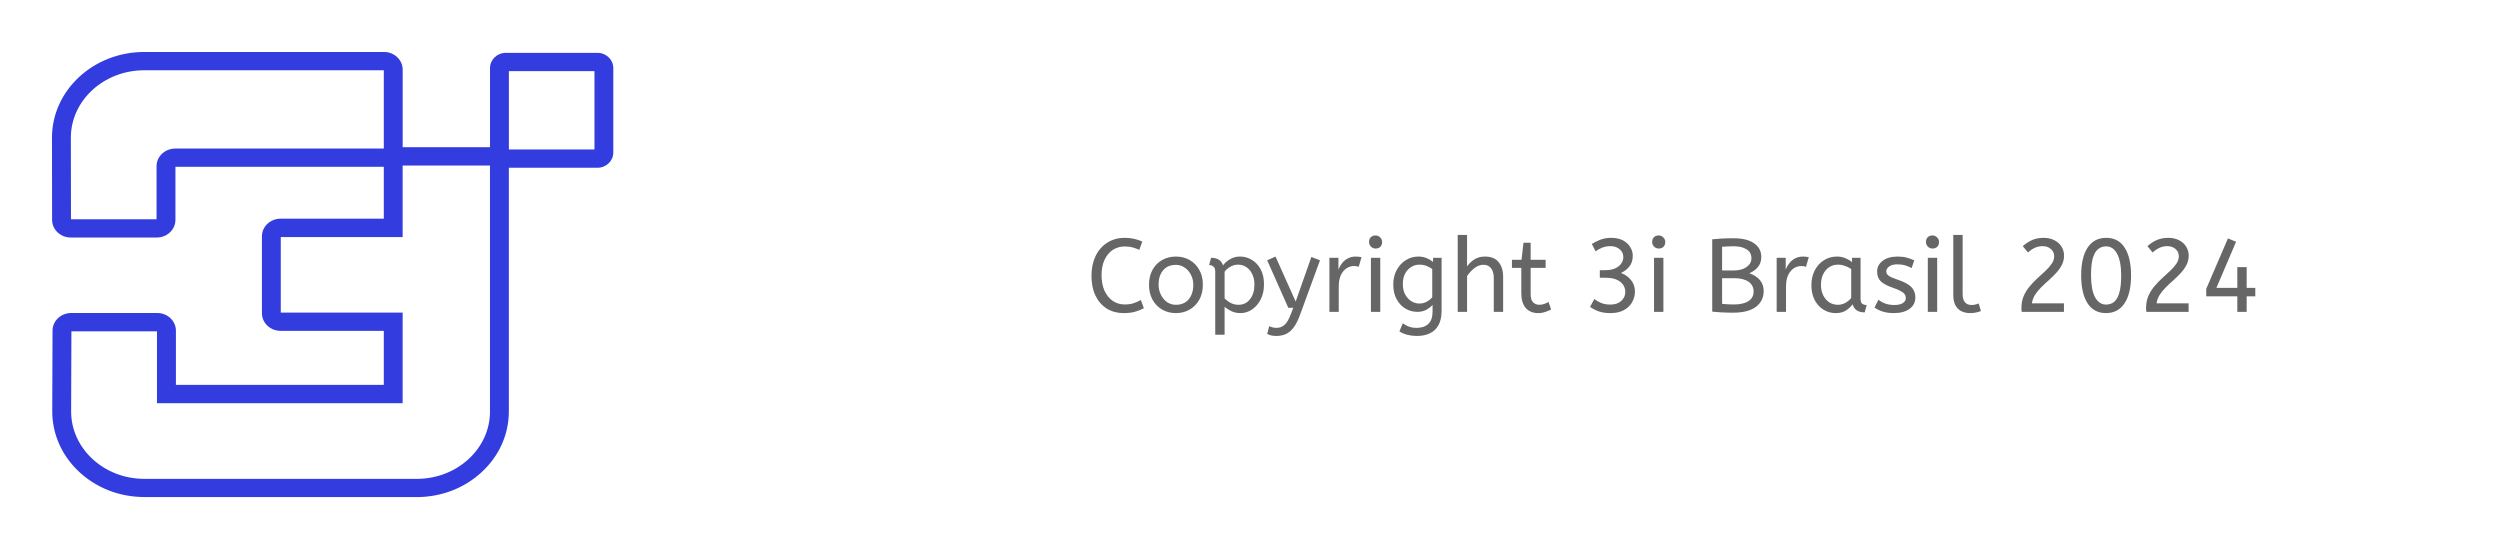 <svg width="481" height="106" viewBox="0 0 481 106" fill="none" xmlns="http://www.w3.org/2000/svg">
<path d="M114.977 10.17H97.307C95.635 10.17 94.276 11.486 94.276 13.106V28.326H77.476V13.395C77.476 11.524 75.866 10 73.889 10H27.747C17.961 10 10 17.395 10 26.484L10.023 42.303C10.023 44.174 11.633 45.697 13.61 45.697H30.166C32.144 45.697 33.754 44.174 33.754 42.303V32.097H73.843V42.074H53.982C52.005 42.074 50.394 43.597 50.394 45.468V60.259C50.394 62.13 52.005 63.654 53.982 63.654H73.843V74.044H33.846V63.617C33.846 61.745 32.235 60.222 30.258 60.222H13.694C11.725 60.222 10.114 61.738 10.107 63.609L10.053 79.095C10.038 83.377 11.786 87.445 14.969 90.536C18.351 93.819 22.9 95.631 27.793 95.631H80.163V95.639C84.888 95.639 89.33 93.938 92.674 90.839C96.047 87.725 97.902 83.569 97.902 79.154V32.275H114.97C116.641 32.275 118 30.959 118 29.339V13.106C118 11.486 116.641 10.17 114.97 10.17H114.977ZM33.708 28.585C31.731 28.585 30.121 30.108 30.121 31.979V42.185H13.656L13.633 26.484C13.633 19.34 19.961 13.52 27.747 13.52H73.843V28.577H33.708V28.585ZM94.276 79.169C94.276 82.615 92.819 85.862 90.17 88.31C87.498 90.78 83.949 92.133 80.163 92.133H27.793C23.877 92.126 20.236 90.684 17.541 88.066C15.045 85.64 13.671 82.46 13.687 79.117L13.74 63.75H30.205V77.579H77.469V60.148H54.02V45.609H77.469V31.853H94.269V79.177L94.276 79.169ZM114.374 28.755H97.91V13.69H114.374V28.747V28.755Z" fill="#333CDF"/>
<path d="M216.18 60.24C214.967 60.24 213.893 59.953 212.96 59.38C212.027 58.793 211.3 57.967 210.78 56.9C210.26 55.82 210 54.54 210 53.06C210 51.633 210.26 50.373 210.78 49.28C211.313 48.173 212.06 47.313 213.02 46.7C213.993 46.073 215.127 45.76 216.42 45.76C217.087 45.76 217.693 45.827 218.24 45.96C218.787 46.08 219.3 46.253 219.78 46.48L219.2 48.08C218.787 47.88 218.36 47.72 217.92 47.6C217.493 47.48 216.987 47.42 216.4 47.42C215.547 47.42 214.78 47.64 214.1 48.08C213.433 48.52 212.907 49.153 212.52 49.98C212.133 50.807 211.94 51.807 211.94 52.98C211.94 54.1 212.127 55.08 212.5 55.92C212.887 56.76 213.413 57.413 214.08 57.88C214.76 58.347 215.533 58.58 216.4 58.58C217.053 58.58 217.62 58.5 218.1 58.34C218.58 58.18 219.047 57.973 219.5 57.72L220.08 59.3C219.587 59.567 219.02 59.793 218.38 59.98C217.753 60.153 217.02 60.24 216.18 60.24ZM226.25 60.24C225.263 60.24 224.376 60.013 223.59 59.56C222.803 59.093 222.183 58.453 221.73 57.64C221.29 56.813 221.07 55.867 221.07 54.8C221.07 53.68 221.296 52.713 221.75 51.9C222.203 51.087 222.823 50.46 223.61 50.02C224.396 49.58 225.276 49.36 226.25 49.36C227.223 49.36 228.096 49.58 228.87 50.02C229.656 50.46 230.276 51.087 230.73 51.9C231.196 52.7 231.43 53.653 231.43 54.76C231.43 55.867 231.203 56.833 230.75 57.66C230.296 58.473 229.676 59.107 228.89 59.56C228.116 60.013 227.236 60.24 226.25 60.24ZM226.25 58.64C227.303 58.64 228.123 58.287 228.71 57.58C229.296 56.86 229.59 55.933 229.59 54.8C229.59 54.107 229.443 53.473 229.15 52.9C228.856 52.313 228.456 51.847 227.95 51.5C227.456 51.14 226.89 50.96 226.25 50.96C225.196 50.96 224.376 51.307 223.79 52C223.203 52.693 222.91 53.613 222.91 54.76C222.91 55.453 223.056 56.1 223.35 56.7C223.643 57.287 224.036 57.76 224.53 58.12C225.036 58.467 225.61 58.64 226.25 58.64ZM233.812 64.4V52.26C233.812 51.807 233.699 51.487 233.472 51.3C233.259 51.1 232.979 51 232.632 51L233.012 49.6C234.239 49.6 235.005 50.087 235.312 51.06C235.445 50.86 235.659 50.627 235.952 50.36C236.259 50.093 236.632 49.86 237.072 49.66C237.525 49.46 238.039 49.36 238.612 49.36C239.412 49.36 240.159 49.573 240.852 50C241.559 50.413 242.125 51.02 242.552 51.82C242.979 52.607 243.192 53.567 243.192 54.7C243.192 55.807 242.979 56.78 242.552 57.62C242.125 58.447 241.565 59.093 240.872 59.56C240.192 60.013 239.452 60.24 238.652 60.24C238.039 60.24 237.465 60.12 236.932 59.88C236.399 59.627 235.959 59.34 235.612 59.02V64.4H233.812ZM238.292 58.64C239.199 58.64 239.932 58.287 240.492 57.58C241.065 56.86 241.352 55.92 241.352 54.76C241.352 53.96 241.205 53.273 240.912 52.7C240.632 52.127 240.252 51.687 239.772 51.38C239.305 51.073 238.785 50.92 238.212 50.92C237.639 50.92 237.119 51.067 236.652 51.36C236.199 51.64 235.852 51.947 235.612 52.28V57.4C235.959 57.76 236.359 58.06 236.812 58.3C237.265 58.527 237.759 58.64 238.292 58.64ZM245.567 64.64C245.167 64.64 244.814 64.6 244.507 64.52C244.214 64.44 243.98 64.347 243.807 64.24L244.207 62.74C244.367 62.833 244.567 62.913 244.807 62.98C245.047 63.047 245.314 63.08 245.607 63.08C246.167 63.08 246.667 62.9 247.107 62.54C247.547 62.18 247.967 61.473 248.367 60.42L248.827 59.22H247.867L243.807 50.08L245.407 49.36L249.287 58.02L252.307 49.44L253.967 50.08L250.147 60.52C249.76 61.587 249.34 62.42 248.887 63.02C248.434 63.62 247.934 64.04 247.387 64.28C246.84 64.52 246.234 64.64 245.567 64.64ZM255.776 60V49.6H257.516V51.86C257.689 51.42 257.922 51.013 258.216 50.64C258.509 50.253 258.876 49.947 259.316 49.72C259.756 49.48 260.269 49.36 260.856 49.36C261.056 49.36 261.256 49.373 261.456 49.4C261.656 49.413 261.822 49.44 261.956 49.48L261.416 51.34C261.162 51.233 260.862 51.18 260.516 51.18C260.022 51.18 259.549 51.32 259.096 51.6C258.656 51.88 258.289 52.313 257.996 52.9C257.716 53.487 257.576 54.233 257.576 55.14V60H255.776ZM263.764 60V49.6H265.564V60H263.764ZM264.664 47.82C264.317 47.82 264.017 47.693 263.764 47.44C263.524 47.187 263.404 46.893 263.404 46.56C263.404 46.173 263.517 45.867 263.744 45.64C263.971 45.413 264.277 45.3 264.664 45.3C265.011 45.3 265.304 45.427 265.544 45.68C265.797 45.92 265.924 46.213 265.924 46.56C265.924 46.933 265.811 47.24 265.584 47.48C265.357 47.707 265.051 47.82 264.664 47.82ZM272.584 64.64C271.971 64.64 271.371 64.567 270.784 64.42C270.211 64.273 269.697 64.053 269.244 63.76L269.904 62.2C270.224 62.453 270.597 62.66 271.024 62.82C271.451 62.993 271.971 63.08 272.584 63.08C273.531 63.08 274.271 62.827 274.804 62.32C275.351 61.827 275.624 61.033 275.624 59.94V58.66C275.357 58.98 274.971 59.287 274.464 59.58C273.971 59.86 273.377 60 272.684 60C271.897 60 271.151 59.8 270.444 59.4C269.737 58.987 269.164 58.387 268.724 57.6C268.284 56.813 268.064 55.867 268.064 54.76C268.064 53.72 268.277 52.793 268.704 51.98C269.144 51.167 269.731 50.527 270.464 50.06C271.197 49.593 272.004 49.36 272.884 49.36C273.471 49.36 274.004 49.46 274.484 49.66C274.964 49.86 275.377 50.107 275.724 50.4V49.6H277.364V59.76C277.364 60.907 277.164 61.84 276.764 62.56C276.364 63.28 275.804 63.807 275.084 64.14C274.377 64.473 273.544 64.64 272.584 64.64ZM273.084 58.4C273.617 58.4 274.097 58.28 274.524 58.04C274.951 57.8 275.297 57.52 275.564 57.2V51.76C275.271 51.547 274.917 51.353 274.504 51.18C274.091 51.007 273.611 50.92 273.064 50.92C272.517 50.92 272.004 51.067 271.524 51.36C271.044 51.653 270.651 52.08 270.344 52.64C270.051 53.187 269.904 53.86 269.904 54.66C269.904 55.42 270.051 56.08 270.344 56.64C270.651 57.2 271.044 57.633 271.524 57.94C272.004 58.247 272.524 58.4 273.084 58.4ZM280.463 60V45.2H282.263V51.26C282.637 50.713 283.11 50.26 283.683 49.9C284.257 49.54 284.93 49.36 285.703 49.36C286.877 49.36 287.75 49.713 288.323 50.42C288.91 51.127 289.203 52.06 289.203 53.22V60H287.403V53.42C287.403 52.673 287.23 52.073 286.883 51.62C286.537 51.167 286.05 50.94 285.423 50.94C284.81 50.94 284.223 51.16 283.663 51.6C283.117 52.027 282.65 52.533 282.263 53.12V60H280.463ZM295.939 60.24C294.939 60.24 294.146 59.913 293.559 59.26C292.986 58.593 292.699 57.647 292.699 56.42V51.54H290.899V49.98H292.739L293.119 46.7H294.499V49.98H297.379V51.54H294.499V56.56C294.499 57.333 294.659 57.873 294.979 58.18C295.313 58.487 295.706 58.64 296.159 58.64C296.493 58.64 296.806 58.587 297.099 58.48C297.406 58.373 297.686 58.247 297.939 58.1L298.439 59.54C298.173 59.7 297.813 59.853 297.359 60C296.906 60.16 296.433 60.24 295.939 60.24ZM309.825 60.24C308.958 60.24 308.205 60.127 307.565 59.9C306.925 59.66 306.378 59.373 305.925 59.04L306.745 57.54C307.118 57.82 307.551 58.067 308.045 58.28C308.538 58.493 309.138 58.6 309.845 58.6C310.725 58.6 311.418 58.367 311.925 57.9C312.445 57.433 312.705 56.853 312.705 56.16C312.705 55.667 312.571 55.22 312.305 54.82C312.038 54.407 311.625 54.073 311.065 53.82C310.518 53.567 309.805 53.44 308.925 53.44H307.805V51.98H308.845C309.631 51.98 310.278 51.86 310.785 51.62C311.305 51.38 311.691 51.067 311.945 50.68C312.198 50.293 312.325 49.887 312.325 49.46C312.325 48.833 312.085 48.327 311.605 47.94C311.138 47.553 310.558 47.36 309.865 47.36C309.238 47.36 308.678 47.467 308.185 47.68C307.705 47.88 307.311 48.107 307.005 48.36L306.265 46.94C306.665 46.673 307.178 46.413 307.805 46.16C308.431 45.893 309.165 45.76 310.005 45.76C310.885 45.76 311.631 45.92 312.245 46.24C312.858 46.56 313.325 46.987 313.645 47.52C313.978 48.04 314.145 48.607 314.145 49.22C314.145 50.007 313.945 50.667 313.545 51.2C313.158 51.733 312.605 52.173 311.885 52.52C312.725 52.84 313.378 53.313 313.845 53.94C314.325 54.553 314.565 55.273 314.565 56.1C314.565 56.793 314.391 57.46 314.045 58.1C313.711 58.727 313.191 59.24 312.485 59.64C311.791 60.04 310.905 60.24 309.825 60.24ZM318.237 60V49.6H320.037V60H318.237ZM319.137 47.82C318.79 47.82 318.49 47.693 318.237 47.44C317.997 47.187 317.877 46.893 317.877 46.56C317.877 46.173 317.99 45.867 318.217 45.64C318.443 45.413 318.75 45.3 319.137 45.3C319.483 45.3 319.777 45.427 320.017 45.68C320.27 45.92 320.397 46.213 320.397 46.56C320.397 46.933 320.283 47.24 320.057 47.48C319.83 47.707 319.523 47.82 319.137 47.82ZM333.473 60.16C332.659 60.16 331.886 60.14 331.153 60.1C330.433 60.06 329.859 60.013 329.433 59.96V46.04C329.899 45.987 330.479 45.94 331.173 45.9C331.866 45.86 332.659 45.84 333.553 45.84C335.259 45.84 336.573 46.167 337.493 46.82C338.413 47.46 338.873 48.333 338.873 49.44C338.873 50.173 338.673 50.8 338.273 51.32C337.886 51.827 337.319 52.247 336.573 52.58C337.479 52.9 338.166 53.347 338.633 53.92C339.099 54.48 339.333 55.173 339.333 56C339.333 57.267 338.833 58.28 337.833 59.04C336.833 59.787 335.379 60.16 333.473 60.16ZM331.333 52.04H333.533C334.586 52.04 335.419 51.82 336.033 51.38C336.659 50.94 336.973 50.373 336.973 49.68C336.973 48.933 336.666 48.367 336.053 47.98C335.439 47.58 334.599 47.38 333.533 47.38C333.093 47.38 332.693 47.393 332.333 47.42C331.973 47.433 331.639 47.453 331.333 47.48V52.04ZM333.613 58.58C334.799 58.58 335.726 58.367 336.393 57.94C337.059 57.513 337.393 56.893 337.393 56.08C337.393 55.28 337.066 54.653 336.413 54.2C335.759 53.747 334.826 53.52 333.613 53.52H331.333V58.46C332.039 58.54 332.799 58.58 333.613 58.58ZM341.83 60V49.6H343.57V51.86C343.744 51.42 343.977 51.013 344.27 50.64C344.564 50.253 344.93 49.947 345.37 49.72C345.81 49.48 346.324 49.36 346.91 49.36C347.11 49.36 347.31 49.373 347.51 49.4C347.71 49.413 347.877 49.44 348.01 49.48L347.47 51.34C347.217 51.233 346.917 51.18 346.57 51.18C346.077 51.18 345.604 51.32 345.15 51.6C344.71 51.88 344.344 52.313 344.05 52.9C343.77 53.487 343.63 54.233 343.63 55.14V60H341.83ZM353.193 60.24C352.327 60.24 351.54 60.02 350.833 59.58C350.127 59.14 349.56 58.52 349.133 57.72C348.72 56.907 348.513 55.953 348.513 54.86C348.513 53.82 348.72 52.887 349.133 52.06C349.56 51.233 350.14 50.58 350.873 50.1C351.62 49.607 352.473 49.36 353.433 49.36C354.033 49.36 354.573 49.467 355.053 49.68C355.547 49.88 355.973 50.133 356.333 50.44V49.6H357.973V57.48C357.973 57.987 358.093 58.32 358.333 58.48C358.587 58.627 358.86 58.7 359.153 58.7L358.773 60.1C357.493 60.1 356.72 59.58 356.453 58.54C356.147 58.967 355.727 59.36 355.193 59.72C354.673 60.067 354.007 60.24 353.193 60.24ZM353.593 58.64C354.1 58.64 354.58 58.52 355.033 58.28C355.487 58.027 355.867 57.713 356.173 57.34V51.76C355.813 51.507 355.413 51.307 354.973 51.16C354.547 51 354.093 50.92 353.613 50.92C352.973 50.92 352.407 51.087 351.913 51.42C351.433 51.74 351.053 52.193 350.773 52.78C350.493 53.353 350.353 54.027 350.353 54.8C350.353 55.547 350.493 56.213 350.773 56.8C351.053 57.373 351.44 57.827 351.933 58.16C352.427 58.48 352.98 58.64 353.593 58.64ZM364.357 60.24C363.57 60.24 362.857 60.14 362.217 59.94C361.59 59.74 361.07 59.48 360.657 59.16L361.417 57.66C361.764 57.953 362.197 58.2 362.717 58.4C363.25 58.587 363.817 58.68 364.417 58.68C365.164 58.68 365.724 58.56 366.097 58.32C366.484 58.067 366.677 57.747 366.677 57.36C366.677 57.08 366.604 56.833 366.457 56.62C366.324 56.407 366.07 56.2 365.697 56C365.324 55.787 364.784 55.56 364.077 55.32C363.104 54.987 362.37 54.593 361.877 54.14C361.397 53.673 361.157 53.033 361.157 52.22C361.157 51.42 361.504 50.747 362.197 50.2C362.904 49.64 363.877 49.36 365.117 49.36C365.784 49.36 366.377 49.433 366.897 49.58C367.417 49.713 367.884 49.887 368.297 50.1L367.797 51.58C367.437 51.367 367.024 51.193 366.557 51.06C366.104 50.927 365.597 50.86 365.037 50.86C364.344 50.86 363.817 51 363.457 51.28C363.097 51.56 362.917 51.867 362.917 52.2C362.917 52.52 363.057 52.793 363.337 53.02C363.617 53.247 364.164 53.493 364.977 53.76C366.297 54.2 367.217 54.687 367.737 55.22C368.257 55.753 368.517 56.42 368.517 57.22C368.517 58.153 368.137 58.893 367.377 59.44C366.63 59.973 365.624 60.24 364.357 60.24ZM370.913 60V49.6H372.713V60H370.913ZM371.812 47.82C371.466 47.82 371.166 47.693 370.913 47.44C370.673 47.187 370.553 46.893 370.553 46.56C370.553 46.173 370.666 45.867 370.893 45.64C371.119 45.413 371.426 45.3 371.812 45.3C372.159 45.3 372.453 45.427 372.693 45.68C372.946 45.92 373.073 46.213 373.073 46.56C373.073 46.933 372.959 47.24 372.733 47.48C372.506 47.707 372.199 47.82 371.812 47.82ZM379.073 60.24C378.459 60.24 377.906 60.127 377.413 59.9C376.919 59.66 376.526 59.28 376.233 58.76C375.953 58.24 375.813 57.567 375.813 56.74V45.2H377.613V56.56C377.613 57.28 377.759 57.813 378.053 58.16C378.359 58.507 378.779 58.68 379.312 58.68C379.566 58.68 379.813 58.653 380.053 58.6C380.306 58.533 380.519 58.46 380.693 58.38L381.133 59.84C380.893 59.947 380.593 60.04 380.233 60.12C379.886 60.2 379.499 60.24 379.073 60.24ZM388.983 60C388.943 59.76 388.923 59.513 388.923 59.26C388.923 58.393 389.069 57.62 389.363 56.94C389.669 56.247 390.063 55.62 390.543 55.06C391.023 54.487 391.529 53.96 392.063 53.48C392.609 52.987 393.116 52.52 393.583 52.08C394.063 51.627 394.456 51.173 394.763 50.72C395.069 50.267 395.223 49.793 395.223 49.3C395.223 48.74 395.016 48.28 394.603 47.92C394.189 47.547 393.656 47.36 393.003 47.36C392.443 47.36 391.929 47.473 391.463 47.7C391.009 47.913 390.583 48.207 390.183 48.58L389.183 47.36C389.716 46.88 390.303 46.493 390.943 46.2C391.596 45.907 392.349 45.76 393.203 45.76C393.989 45.76 394.676 45.913 395.263 46.22C395.849 46.513 396.303 46.92 396.623 47.44C396.956 47.96 397.123 48.54 397.123 49.18C397.123 49.82 396.983 50.413 396.703 50.96C396.423 51.507 396.063 52.02 395.623 52.5C395.183 52.98 394.709 53.447 394.203 53.9C393.696 54.34 393.209 54.793 392.743 55.26C392.276 55.727 391.876 56.213 391.543 56.72C391.223 57.227 391.023 57.773 390.943 58.36H397.103V60H388.983ZM405.195 60.24C403.635 60.24 402.448 59.607 401.635 58.34C400.822 57.06 400.415 55.273 400.415 52.98C400.415 50.673 400.828 48.893 401.655 47.64C402.495 46.387 403.688 45.76 405.235 45.76C406.795 45.76 407.982 46.393 408.795 47.66C409.608 48.927 410.015 50.713 410.015 53.02C410.015 55.327 409.595 57.107 408.755 58.36C407.928 59.613 406.742 60.24 405.195 60.24ZM405.215 58.6C405.815 58.6 406.328 58.427 406.755 58.08C407.195 57.72 407.528 57.133 407.755 56.32C407.995 55.507 408.115 54.413 408.115 53.04C408.115 51.2 407.855 49.8 407.335 48.84C406.828 47.88 406.122 47.4 405.215 47.4C404.615 47.4 404.095 47.58 403.655 47.94C403.228 48.287 402.895 48.867 402.655 49.68C402.428 50.48 402.315 51.573 402.315 52.96C402.315 54.8 402.568 56.2 403.075 57.16C403.595 58.12 404.308 58.6 405.215 58.6ZM412.967 60C412.927 59.76 412.907 59.513 412.907 59.26C412.907 58.393 413.054 57.62 413.347 56.94C413.654 56.247 414.047 55.62 414.527 55.06C415.007 54.487 415.514 53.96 416.047 53.48C416.594 52.987 417.1 52.52 417.567 52.08C418.047 51.627 418.44 51.173 418.747 50.72C419.054 50.267 419.207 49.793 419.207 49.3C419.207 48.74 419 48.28 418.587 47.92C418.174 47.547 417.64 47.36 416.987 47.36C416.427 47.36 415.914 47.473 415.447 47.7C414.994 47.913 414.567 48.207 414.167 48.58L413.167 47.36C413.7 46.88 414.287 46.493 414.927 46.2C415.58 45.907 416.334 45.76 417.187 45.76C417.974 45.76 418.66 45.913 419.247 46.22C419.834 46.513 420.287 46.92 420.607 47.44C420.94 47.96 421.107 48.54 421.107 49.18C421.107 49.82 420.967 50.413 420.687 50.96C420.407 51.507 420.047 52.02 419.607 52.5C419.167 52.98 418.694 53.447 418.187 53.9C417.68 54.34 417.194 54.793 416.727 55.26C416.26 55.727 415.86 56.213 415.527 56.72C415.207 57.227 415.007 57.773 414.927 58.36H421.087V60H412.967ZM430.459 60V57.02H424.479V55.58L428.659 45.86L430.219 46.52L426.439 55.38H430.459V51.4H432.259V55.38H433.919V57.02H432.259V60H430.459Z" fill="#666666"/>
</svg>
